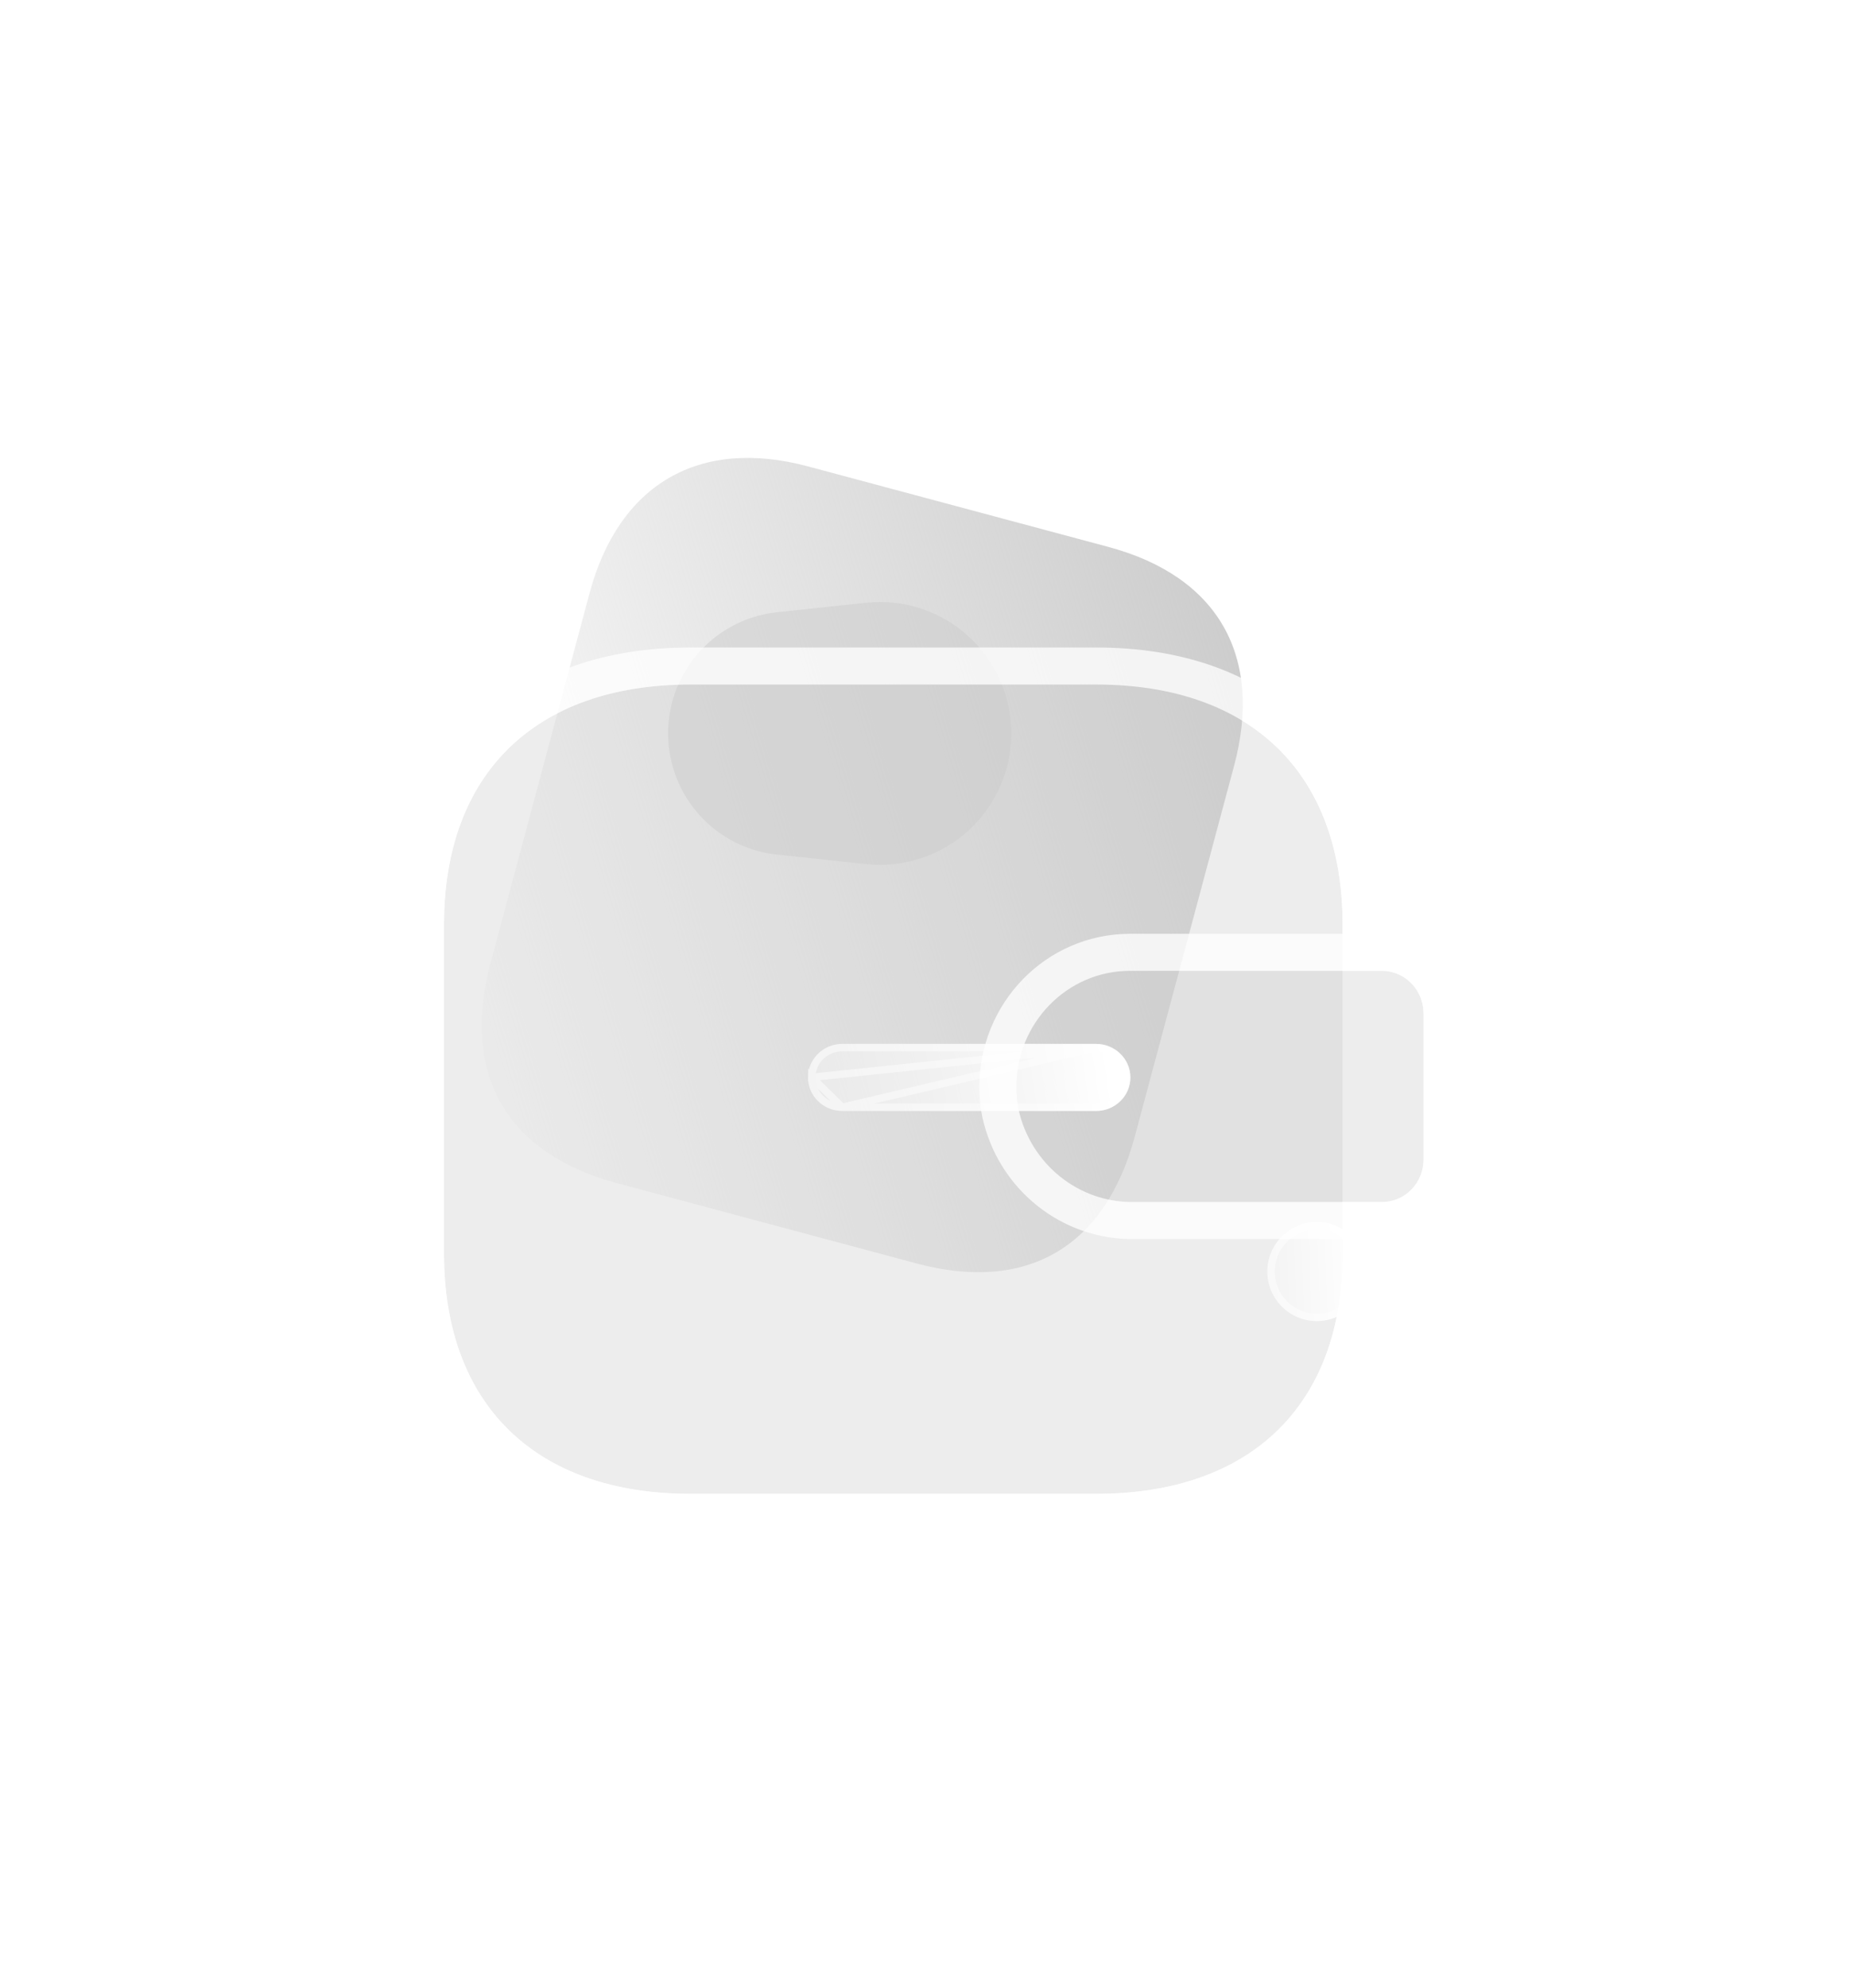 <svg width="27" height="29" viewBox="2 6 50 51" fill="none" xmlns="http://www.w3.org/2000/svg">
<path d="M31.951 19.42L23.84 17.247C20.898 16.459 18.724 17.723 17.933 20.674L15.255 30.671C14.451 33.671 15.712 35.813 18.654 36.602L26.765 38.775C29.754 39.576 31.87 38.338 32.673 35.338L35.352 25.341C36.143 22.39 34.94 20.221 31.951 19.42Z" fill="url(#paint0_linear_309_689)"/>
<g opacity="0.5" filter="url(#filter0_f_309_689)">
<path d="M23 27.733C21.326 27.555 20.057 26.142 20.057 24.459V24.459C20.057 22.776 21.326 21.364 23 21.186L25.407 20.929C27.505 20.706 29.332 22.35 29.332 24.459V24.459C29.332 26.568 27.505 28.212 25.407 27.989L23 27.733Z" fill="#CCCCCC"/>
</g>
<g filter="url(#filter1_b_309_689)">
<path d="M38.286 29.622C38.286 25.542 35.813 23.139 31.627 23.139H20.66C16.473 23.139 14 25.542 14 29.622V38.508C14 42.588 16.473 45 20.66 45H31.631C35.817 45 38.29 42.588 38.29 38.508C38.29 34.428 38.286 30.072 38.286 29.622Z" fill="#CCCCCC" fill-opacity="0.35"/>
<path d="M38.786 29.622C38.786 27.48 38.134 25.718 36.875 24.492C35.617 23.268 33.814 22.639 31.627 22.639H20.66C18.472 22.639 16.669 23.268 15.411 24.492C14.152 25.718 13.5 27.48 13.5 29.622V38.508C13.5 40.65 14.152 42.414 15.411 43.642C16.669 44.868 18.472 45.5 20.66 45.5H31.631C33.819 45.5 35.622 44.868 36.88 43.642C38.139 42.414 38.79 40.65 38.79 38.508C38.79 36.468 38.789 34.359 38.788 32.703C38.788 31.873 38.787 31.157 38.787 30.621C38.786 30.089 38.786 29.734 38.786 29.622Z" stroke="url(#paint1_linear_309_689)" stroke-linecap="round" stroke-linejoin="round"/>
</g>
<g filter="url(#filter2_b_309_689)">
<path d="M29.527 34.614C29.855 36.1 31.163 37.145 32.655 37.118H39.349C39.97 37.118 40.474 36.605 40.474 35.972V32.019C40.472 31.387 39.97 30.873 39.349 30.872H32.535C30.837 30.878 29.466 32.281 29.469 34.011C29.469 34.214 29.489 34.416 29.527 34.614Z" fill="#CCCCCC" fill-opacity="0.35"/>
<path d="M29.037 34.71L29.037 34.71L29.039 34.722C29.417 36.432 30.925 37.647 32.659 37.618H39.349C40.255 37.618 40.974 36.873 40.974 35.972L40.974 32.019L40.974 32.018C40.972 31.12 40.256 30.374 39.35 30.372H39.349L32.535 30.372L32.533 30.372C30.551 30.378 28.966 32.015 28.969 34.012C28.969 34.247 28.992 34.481 29.037 34.71Z" stroke="url(#paint2_linear_309_689)" stroke-linecap="round" stroke-linejoin="round"/>
</g>
<g filter="url(#filter3_bd_309_689)">
<ellipse cx="32.59" cy="33.995" rx="1.338" ry="1.338" fill="url(#paint3_linear_309_689)"/>
<path d="M33.829 33.995C33.829 34.679 33.274 35.233 32.59 35.233C31.906 35.233 31.352 34.679 31.352 33.995C31.352 33.311 31.906 32.756 32.59 32.756C33.274 32.756 33.829 33.311 33.829 33.995Z" stroke="url(#paint4_linear_309_689)" stroke-opacity="0.5" stroke-width="0.2"/>
</g>
<g filter="url(#filter4_bd_309_689)">
<path d="M26.613 29.658H19.763C19.25 29.656 18.836 29.249 18.838 28.749C18.84 28.251 19.253 27.848 19.763 27.846H26.617C27.13 27.844 27.549 28.248 27.551 28.748C27.553 29.249 27.139 29.656 26.626 29.658H26.617H26.613Z" fill="url(#paint5_linear_309_689)"/>
<path d="M26.618 27.946L26.617 27.946L19.763 27.946C19.306 27.948 18.94 28.309 18.938 28.749L26.618 27.946ZM26.618 27.946C27.078 27.944 27.449 28.306 27.451 28.748C27.453 29.192 27.085 29.556 26.626 29.558H26.617H26.613H19.763M26.618 27.946L19.763 29.558M19.763 29.558C19.303 29.556 18.936 29.192 18.938 28.749L19.763 29.558Z" stroke="url(#paint6_linear_309_689)" stroke-opacity="0.5" stroke-width="0.2"/>
</g>
<defs>
<filter id="filter0_f_309_689" x="0.057" y="0.909" width="49.275" height="47.1" filterUnits="userSpaceOnUse" color-interpolation-filters="sRGB">
<feFlood flood-opacity="0" result="BackgroundImageFix"/>
<feBlend mode="normal" in="SourceGraphic" in2="BackgroundImageFix" result="shape"/>
<feGaussianBlur stdDeviation="10" result="effect1_foregroundBlur_309_689"/>
</filter>
<filter id="filter1_b_309_689" x="-11" y="-1.861" width="74.291" height="71.861" filterUnits="userSpaceOnUse" color-interpolation-filters="sRGB">
<feFlood flood-opacity="0" result="BackgroundImageFix"/>
<feGaussianBlur in="BackgroundImageFix" stdDeviation="12"/>
<feComposite in2="SourceAlpha" operator="in" result="effect1_backgroundBlur_309_689"/>
<feBlend mode="normal" in="SourceGraphic" in2="effect1_backgroundBlur_309_689" result="shape"/>
</filter>
<filter id="filter2_b_309_689" x="4.469" y="5.872" width="61.006" height="56.246" filterUnits="userSpaceOnUse" color-interpolation-filters="sRGB">
<feFlood flood-opacity="0" result="BackgroundImageFix"/>
<feGaussianBlur in="BackgroundImageFix" stdDeviation="12"/>
<feComposite in2="SourceAlpha" operator="in" result="effect1_backgroundBlur_309_689"/>
<feBlend mode="normal" in="SourceGraphic" in2="effect1_backgroundBlur_309_689" result="shape"/>
</filter>
<filter id="filter3_bd_309_689" x="16.252" y="17.656" width="32.678" height="32.677" filterUnits="userSpaceOnUse" color-interpolation-filters="sRGB">
<feFlood flood-opacity="0" result="BackgroundImageFix"/>
<feGaussianBlur in="BackgroundImageFix" stdDeviation="7.5"/>
<feComposite in2="SourceAlpha" operator="in" result="effect1_backgroundBlur_309_689"/>
<feColorMatrix in="SourceAlpha" type="matrix" values="0 0 0 0 0 0 0 0 0 0 0 0 0 0 0 0 0 0 127 0" result="hardAlpha"/>
<feOffset dx="5" dy="5"/>
<feGaussianBlur stdDeviation="5"/>
<feColorMatrix type="matrix" values="0 0 0 0 0.154 0 0 0 0 0.522 0 0 0 0 0.9 0 0 0 0.5 0"/>
<feBlend mode="normal" in2="effect1_backgroundBlur_309_689" result="effect2_dropShadow_309_689"/>
<feBlend mode="normal" in="SourceGraphic" in2="effect2_dropShadow_309_689" result="shape"/>
</filter>
<filter id="filter4_bd_309_689" x="3.838" y="12.846" width="38.713" height="31.812" filterUnits="userSpaceOnUse" color-interpolation-filters="sRGB">
<feFlood flood-opacity="0" result="BackgroundImageFix"/>
<feGaussianBlur in="BackgroundImageFix" stdDeviation="7.5"/>
<feComposite in2="SourceAlpha" operator="in" result="effect1_backgroundBlur_309_689"/>
<feColorMatrix in="SourceAlpha" type="matrix" values="0 0 0 0 0 0 0 0 0 0 0 0 0 0 0 0 0 0 127 0" result="hardAlpha"/>
<feOffset dx="5" dy="5"/>
<feGaussianBlur stdDeviation="5"/>
<feColorMatrix type="matrix" values="0 0 0 0 0.154 0 0 0 0 0.522 0 0 0 0 0.9 0 0 0 0.5 0"/>
<feBlend mode="normal" in2="effect1_backgroundBlur_309_689" result="effect2_dropShadow_309_689"/>
<feBlend mode="normal" in="SourceGraphic" in2="effect2_dropShadow_309_689" result="shape"/>
</filter>
<linearGradient id="paint0_linear_309_689" x1="35.358" y1="20.334" x2="12.658" y2="27.211" gradientUnits="userSpaceOnUse">
<stop stop-color="#CCCCCC"/>
<stop offset="1" stop-color="#CCCCCC" stop-opacity="0.06"/>
</linearGradient>
<linearGradient id="paint1_linear_309_689" x1="17.867" y1="25.686" x2="35.605" y2="45.763" gradientUnits="userSpaceOnUse">
<stop stop-color="white" stop-opacity="0.76"/>
<stop offset="1" stop-color="white" stop-opacity="0.76"/>
</linearGradient>
<linearGradient id="paint2_linear_309_689" x1="31.221" y1="31.6" x2="35.563" y2="39.394" gradientUnits="userSpaceOnUse">
<stop stop-color="white" stop-opacity="0.76"/>
<stop offset="1" stop-color="white" stop-opacity="0.76"/>
</linearGradient>
<linearGradient id="paint3_linear_309_689" x1="33.739" y1="33.14" x2="30.757" y2="33.237" gradientUnits="userSpaceOnUse">
<stop stop-color="white"/>
<stop offset="1" stop-color="white" stop-opacity="0.2"/>
</linearGradient>
<linearGradient id="paint4_linear_309_689" x1="31.54" y1="33.554" x2="33.813" y2="33.567" gradientUnits="userSpaceOnUse">
<stop stop-color="white"/>
<stop offset="1" stop-color="white" stop-opacity="0.74"/>
</linearGradient>
<linearGradient id="paint5_linear_309_689" x1="26.933" y1="28.173" x2="17.45" y2="29.659" gradientUnits="userSpaceOnUse">
<stop stop-color="white"/>
<stop offset="1" stop-color="white" stop-opacity="0.2"/>
</linearGradient>
<linearGradient id="paint6_linear_309_689" x1="19.776" y1="28.454" x2="27.17" y2="28.65" gradientUnits="userSpaceOnUse">
<stop stop-color="white"/>
<stop offset="1" stop-color="white" stop-opacity="0.74"/>
</linearGradient>
</defs>
</svg>
